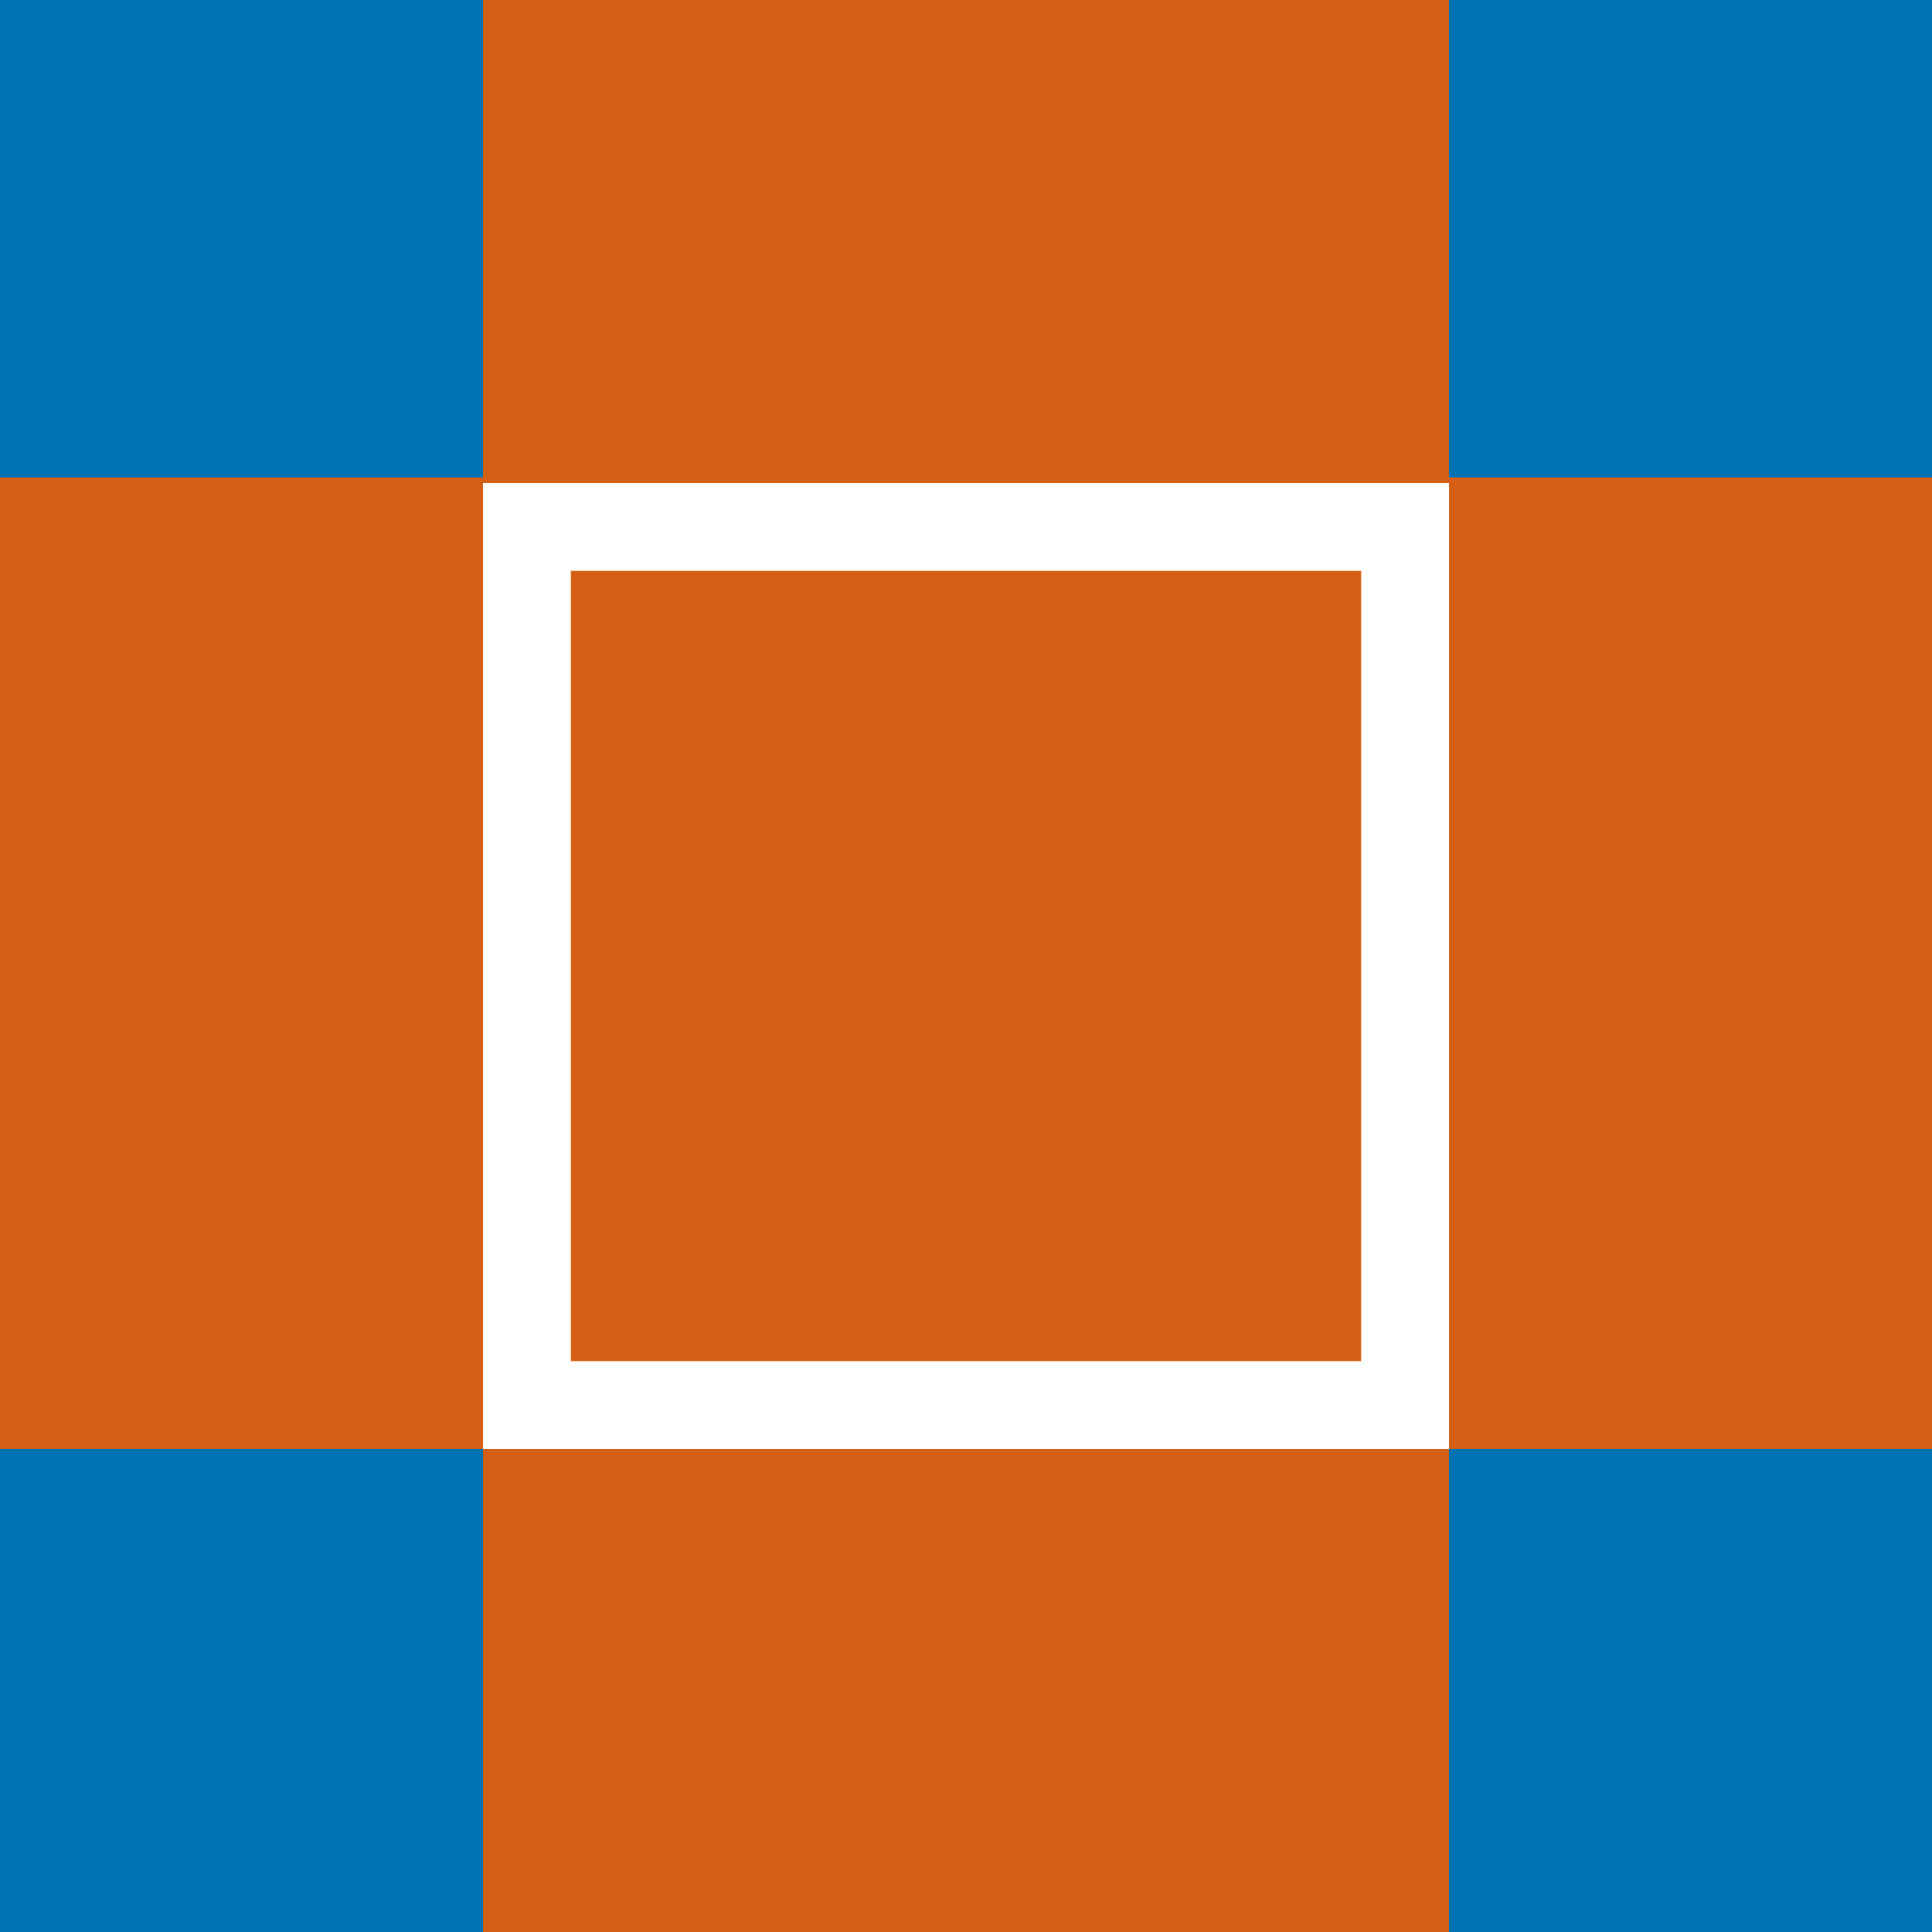 <?xml version="1.0" encoding="utf-8"?>
<!-- Generator: Adobe Illustrator 16.0.0, SVG Export Plug-In . SVG Version: 6.00 Build 0)  -->
<!DOCTYPE svg PUBLIC "-//W3C//DTD SVG 1.1//EN" "http://www.w3.org/Graphics/SVG/1.1/DTD/svg11.dtd">
<svg version="1.1" xmlns="http://www.w3.org/2000/svg" xmlns:xlink="http://www.w3.org/1999/xlink" x="0px" y="0px" width="220px"
	 height="220px" viewBox="0 0 220 220" enable-background="new 0 0 220 220" xml:space="preserve">
<g id="bg">
</g>
<g id="Layer_1">
	<rect x="-1465.768" y="-423.754" fill="#D45F14" width="3865.441" height="710.867"/>
	<g>
		<defs>
			<rect id="SVGID_429_" x="0" width="220" height="220"/>
		</defs>
		<clipPath id="SVGID_2_">
			<use xlink:href="#SVGID_429_"  overflow="visible"/>
		</clipPath>
		<rect x="165" y="165" clip-path="url(#SVGID_2_)" fill="#0073B3" width="110" height="110"/>
		<rect x="-55" y="165" clip-path="url(#SVGID_2_)" fill="#0073B3" width="110" height="110"/>
		<rect x="165" y="-55.627" clip-path="url(#SVGID_2_)" fill="#0073B3" width="110" height="110"/>
		<rect x="-55" y="-55.627" clip-path="url(#SVGID_2_)" fill="#0073B3" width="110" height="110"/>
		<g clip-path="url(#SVGID_2_)">
			<path fill="#FFFFFF" d="M155,65v90H65V65H155 M165,55H55v110h110V55L165,55z"/>
		</g>
	</g>
</g>
</svg>
